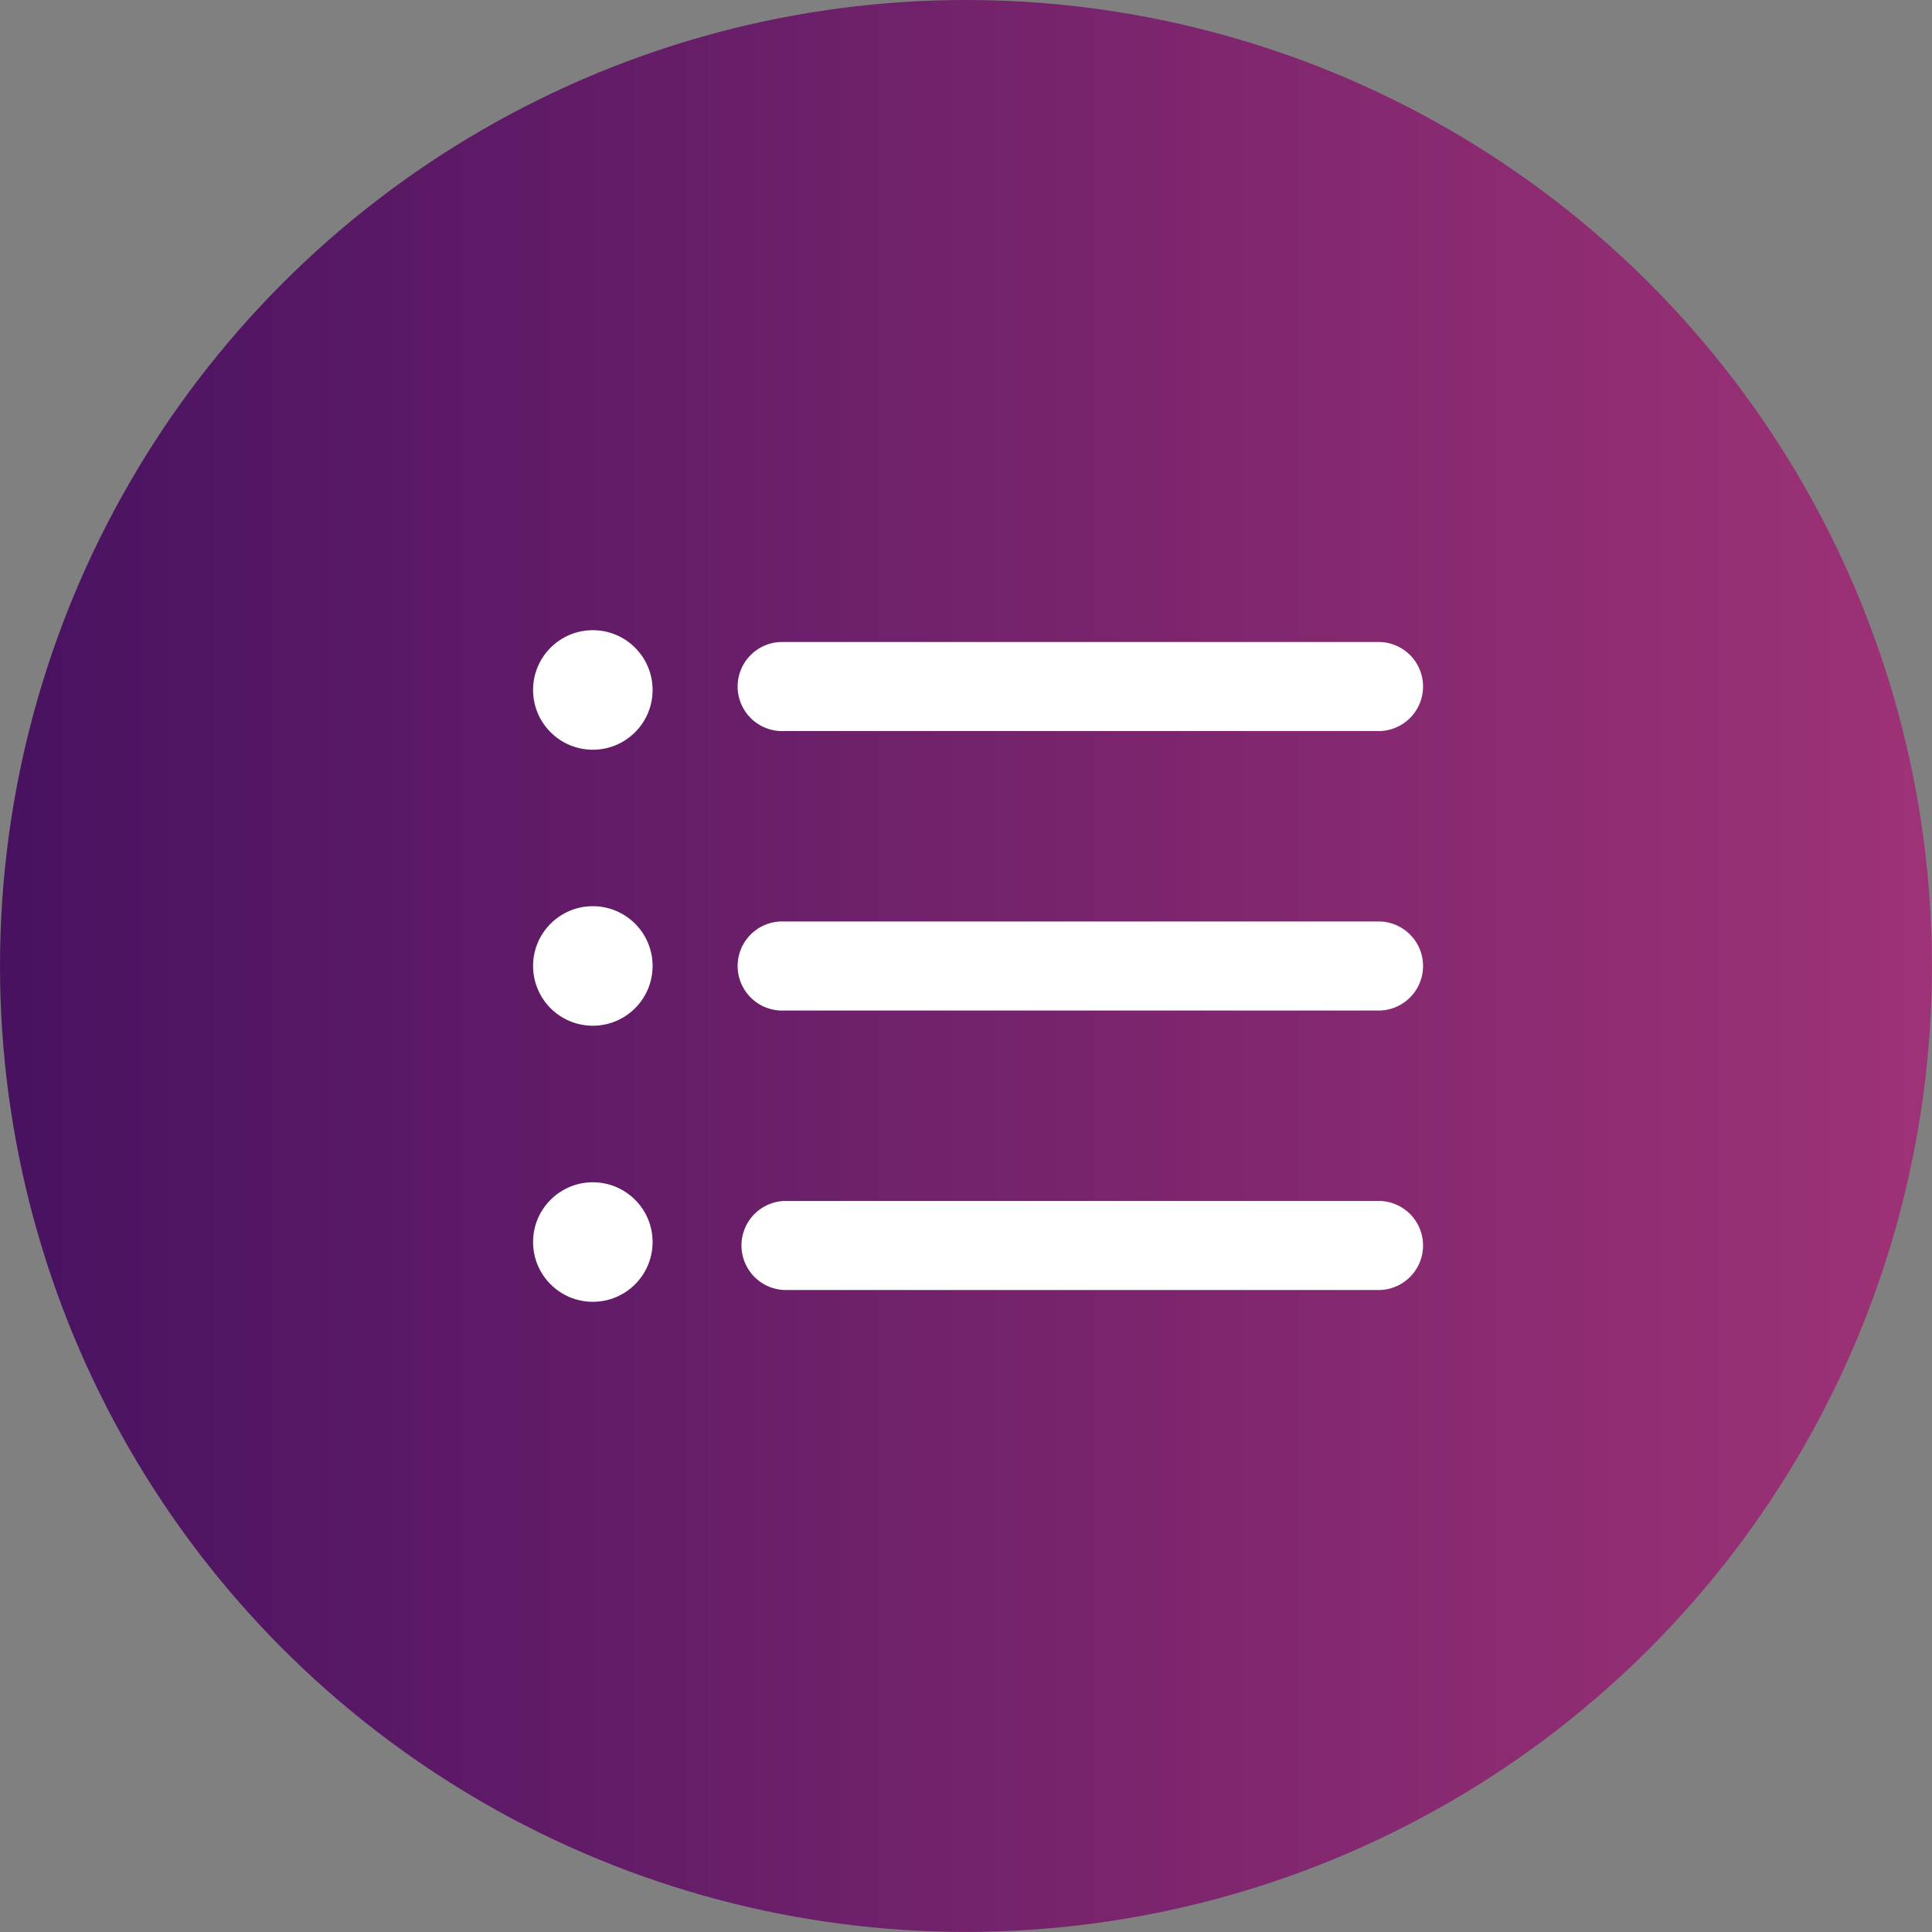 <svg xmlns="http://www.w3.org/2000/svg" xmlns:xlink="http://www.w3.org/1999/xlink" viewBox="0 0 233.73 233.73"><rect x="0" y="0" width="233.73" height="233.73" fill="#808080" stroke="none"/><defs><style>.cls-1{fill:url(#Безымянный_градиент_5);}.cls-2{fill:#fff;}</style><linearGradient id="Безымянный_градиент_5" y1="116.86" x2="233.73" y2="116.86" gradientUnits="userSpaceOnUse"><stop offset="0" stop-color="#481261"/><stop offset="1" stop-color="#9e3276"/></linearGradient></defs><title>comp_proms_list_off</title><g id="Слой_2" data-name="Слой 2"><g id="Слой_1-2" data-name="Слой 1"><circle class="cls-1" cx="116.86" cy="116.86" r="116.86"/><path class="cls-2" d="M167,156.06H94.86a5.39,5.39,0,0,1,0-10.77H167a5.39,5.39,0,0,1,0,10.77Z"/><path class="cls-2" d="M167,122.25H94.86a5.39,5.39,0,1,1,0-10.77H167a5.39,5.39,0,0,1,0,10.77Z"/><path class="cls-2" d="M167,88.44H94.86a5.39,5.39,0,1,1,0-10.77H167a5.39,5.39,0,0,1,0,10.77Z"/><circle class="cls-2" cx="71.72" cy="83.47" r="7.23"/><circle class="cls-2" cx="71.72" cy="116.86" r="7.23"/><circle class="cls-2" cx="71.72" cy="150.26" r="7.23"/></g></g></svg>